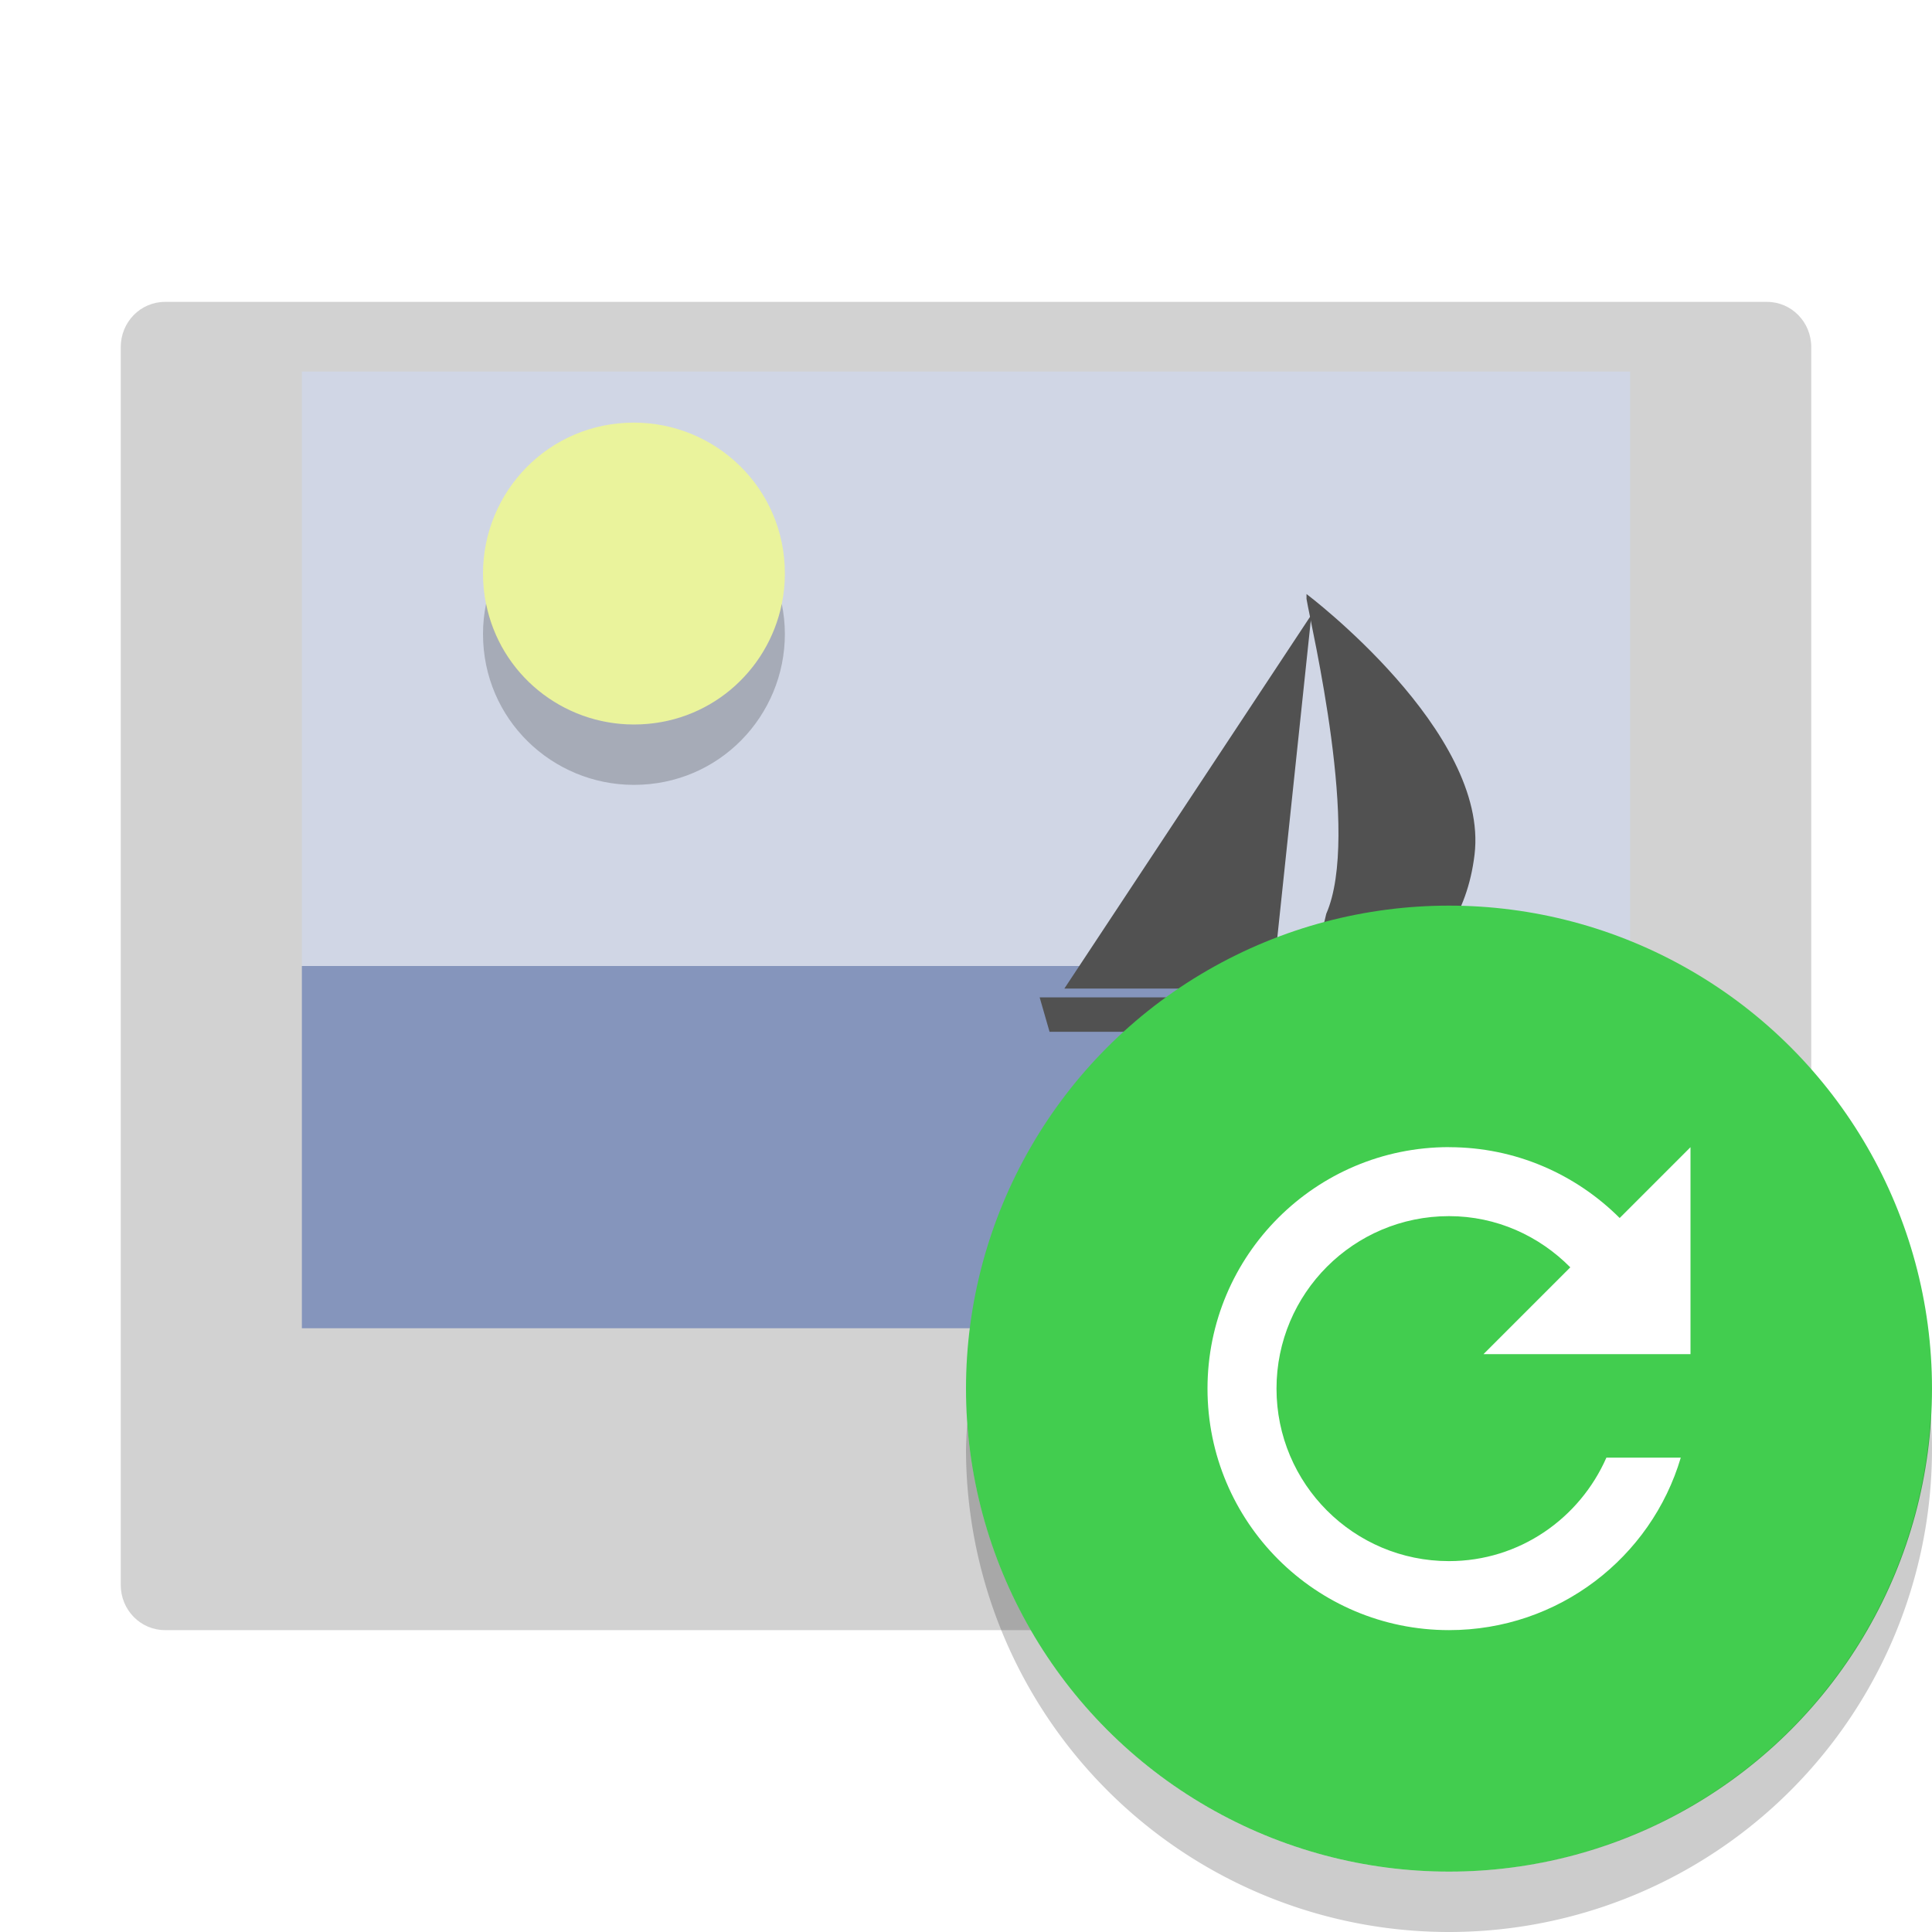 <svg width="32" height="32" version="1" xmlns="http://www.w3.org/2000/svg">
<defs>
<filter id="filter940" color-interpolation-filters="sRGB">
<feFlood flood-color="rgb(0,0,0)" flood-opacity=".2" result="flood"/>
<feComposite in="flood" in2="SourceGraphic" operator="in" result="composite1"/>
<feGaussianBlur in="composite1" result="blur"/>
<feOffset dx="0" dy="1" result="offset"/>
<feComposite in="SourceGraphic" in2="offset" result="fbSourceGraphic"/>
<feColorMatrix in="fbSourceGraphic" result="fbSourceGraphicAlpha" values="0 0 0 -1 0 0 0 0 -1 0 0 0 0 -1 0 0 0 0 1 0"/>
<feFlood flood-color="rgb(255,255,255)" flood-opacity=".102" in="fbSourceGraphic" result="flood"/>
<feComposite in="flood" in2="fbSourceGraphic" operator="out" result="composite1"/>
<feGaussianBlur in="composite1" result="blur"/>
<feOffset dx="0" dy="1" result="offset"/>
<feComposite in="offset" in2="fbSourceGraphic" operator="atop" result="composite2"/>
</filter>
<filter id="filter952" color-interpolation-filters="sRGB">
<feFlood flood-color="rgb(0,0,0)" flood-opacity=".2" result="flood"/>
<feComposite in="flood" in2="SourceGraphic" operator="in" result="composite1"/>
<feGaussianBlur in="composite1" result="blur"/>
<feOffset dx="0" dy="1" result="offset"/>
<feComposite in="SourceGraphic" in2="offset" result="composite2"/>
</filter>
<filter id="filter1022" color-interpolation-filters="sRGB">
<feFlood flood-color="rgb(0,0,0)" flood-opacity=".2" result="flood"/>
<feComposite in="flood" in2="SourceGraphic" operator="in" result="composite1"/>
<feGaussianBlur in="composite1" result="blur"/>
<feOffset dx="0" dy="1" result="offset"/>
<feComposite in="SourceGraphic" in2="offset" result="composite2"/>
</filter>
</defs>
<path d="m2.735 3h26.531c0.407 0 0.734 0.334 0.734 0.749v15.912c0 0.415-5.518 5.339-5.925 5.339h-21.341c-0.407 0-0.734-0.334-0.734-0.749v-20.502c0-0.415 0.327-0.749 0.734-0.749z" color="#000000" fill="#d2d2d2" filter="url(#filter940)" stroke-width="1.791"/>
<path d="m5 16v6h20.429v-1.5h1.571v-4.5z" fill="#8595bc" stroke-width="1.535"/>
<path d="m5 6.154h22v9.846h-22z" fill="#d0d6e5" stroke-width="1.605"/>
<path d="m13 9.5c0 1.351-1.081 2.5-2.5 2.5-1.351 0-2.5-1.081-2.5-2.5 0-1.351 1.081-2.5 2.5-2.5 1.351 0 2.5 1.081 2.5 2.5z" fill="#f2fa87" fill-opacity=".773" stroke-width="1.667"/>
<g stroke-width="1.75">
<path d="m17.466 16.09h5.975l0.9-0.57h-1.964s1.8-0.326 2.046-2.363c0.246-2.037-2.783-4.318-2.783-4.318v0.081c0.082 0.489 0.9 3.911 0.327 5.215-0.246 1.141-0.982 1.385-0.982 1.385h-3.765l0.164 0.57z" fill="#515151" filter="url(#filter1022)"/>
<path d="m21.067 15.374h-3.438l4.092-6.192z" fill="#515151" filter="url(#filter1022)"/>
<path d="m23.934 24.979c1.325 0.215 6.257-2.956 6.058-5.545-1.02 1.581-3.105 0.84-5.786 0.943 0 0 0.258 4.275-0.272 4.601z" color="#000000" fill="#7c7c7c" fill-rule="evenodd" filter="url(#filter952)"/>
</g>
<path d="m8.051 9.998c-0.033 0.163-0.051 0.331-0.051 0.502 0 1.419 1.149 2.5 2.5 2.5 1.419 0 2.5-1.149 2.5-2.5 0-0.171-0.019-0.338-0.051-0.498-0.229 1.122-1.21 1.998-2.449 1.998-1.188 0-2.217-0.836-2.449-2.002z" fill-opacity=".2" stroke-width="1.667"/>
<circle cx="24" cy="23" r="8" fill="#42cd4f"/>
<path d="m24 19c-2.209 0-4 1.791-4 4s1.791 4 4 4c1.814 0 3.349-1.202 3.839-2.857h-1.232c-0.442 1.005-1.438 1.714-2.607 1.714-1.578 0-2.857-1.279-2.857-2.857 0-1.578 1.279-2.857 2.857-2.857 0.789 0 1.495 0.329 2.009 0.848l-1.438 1.438h3.429v-3.428l-1.173 1.173c-0.725-0.723-1.722-1.173-2.827-1.173z" fill="#fff"/>
<path d="M 31.979,23.424 A 8,8 0 0 1 24,31 8,8 0 0 1 16.021,23.576 8,8 0 0 0 16,24 a 8,8 0 0 0 8,8 8,8 0 0 0 8,-8 8,8 0 0 0 -0.021,-0.576 z" fill-rule="evenodd" opacity=".2"/>
</svg>
